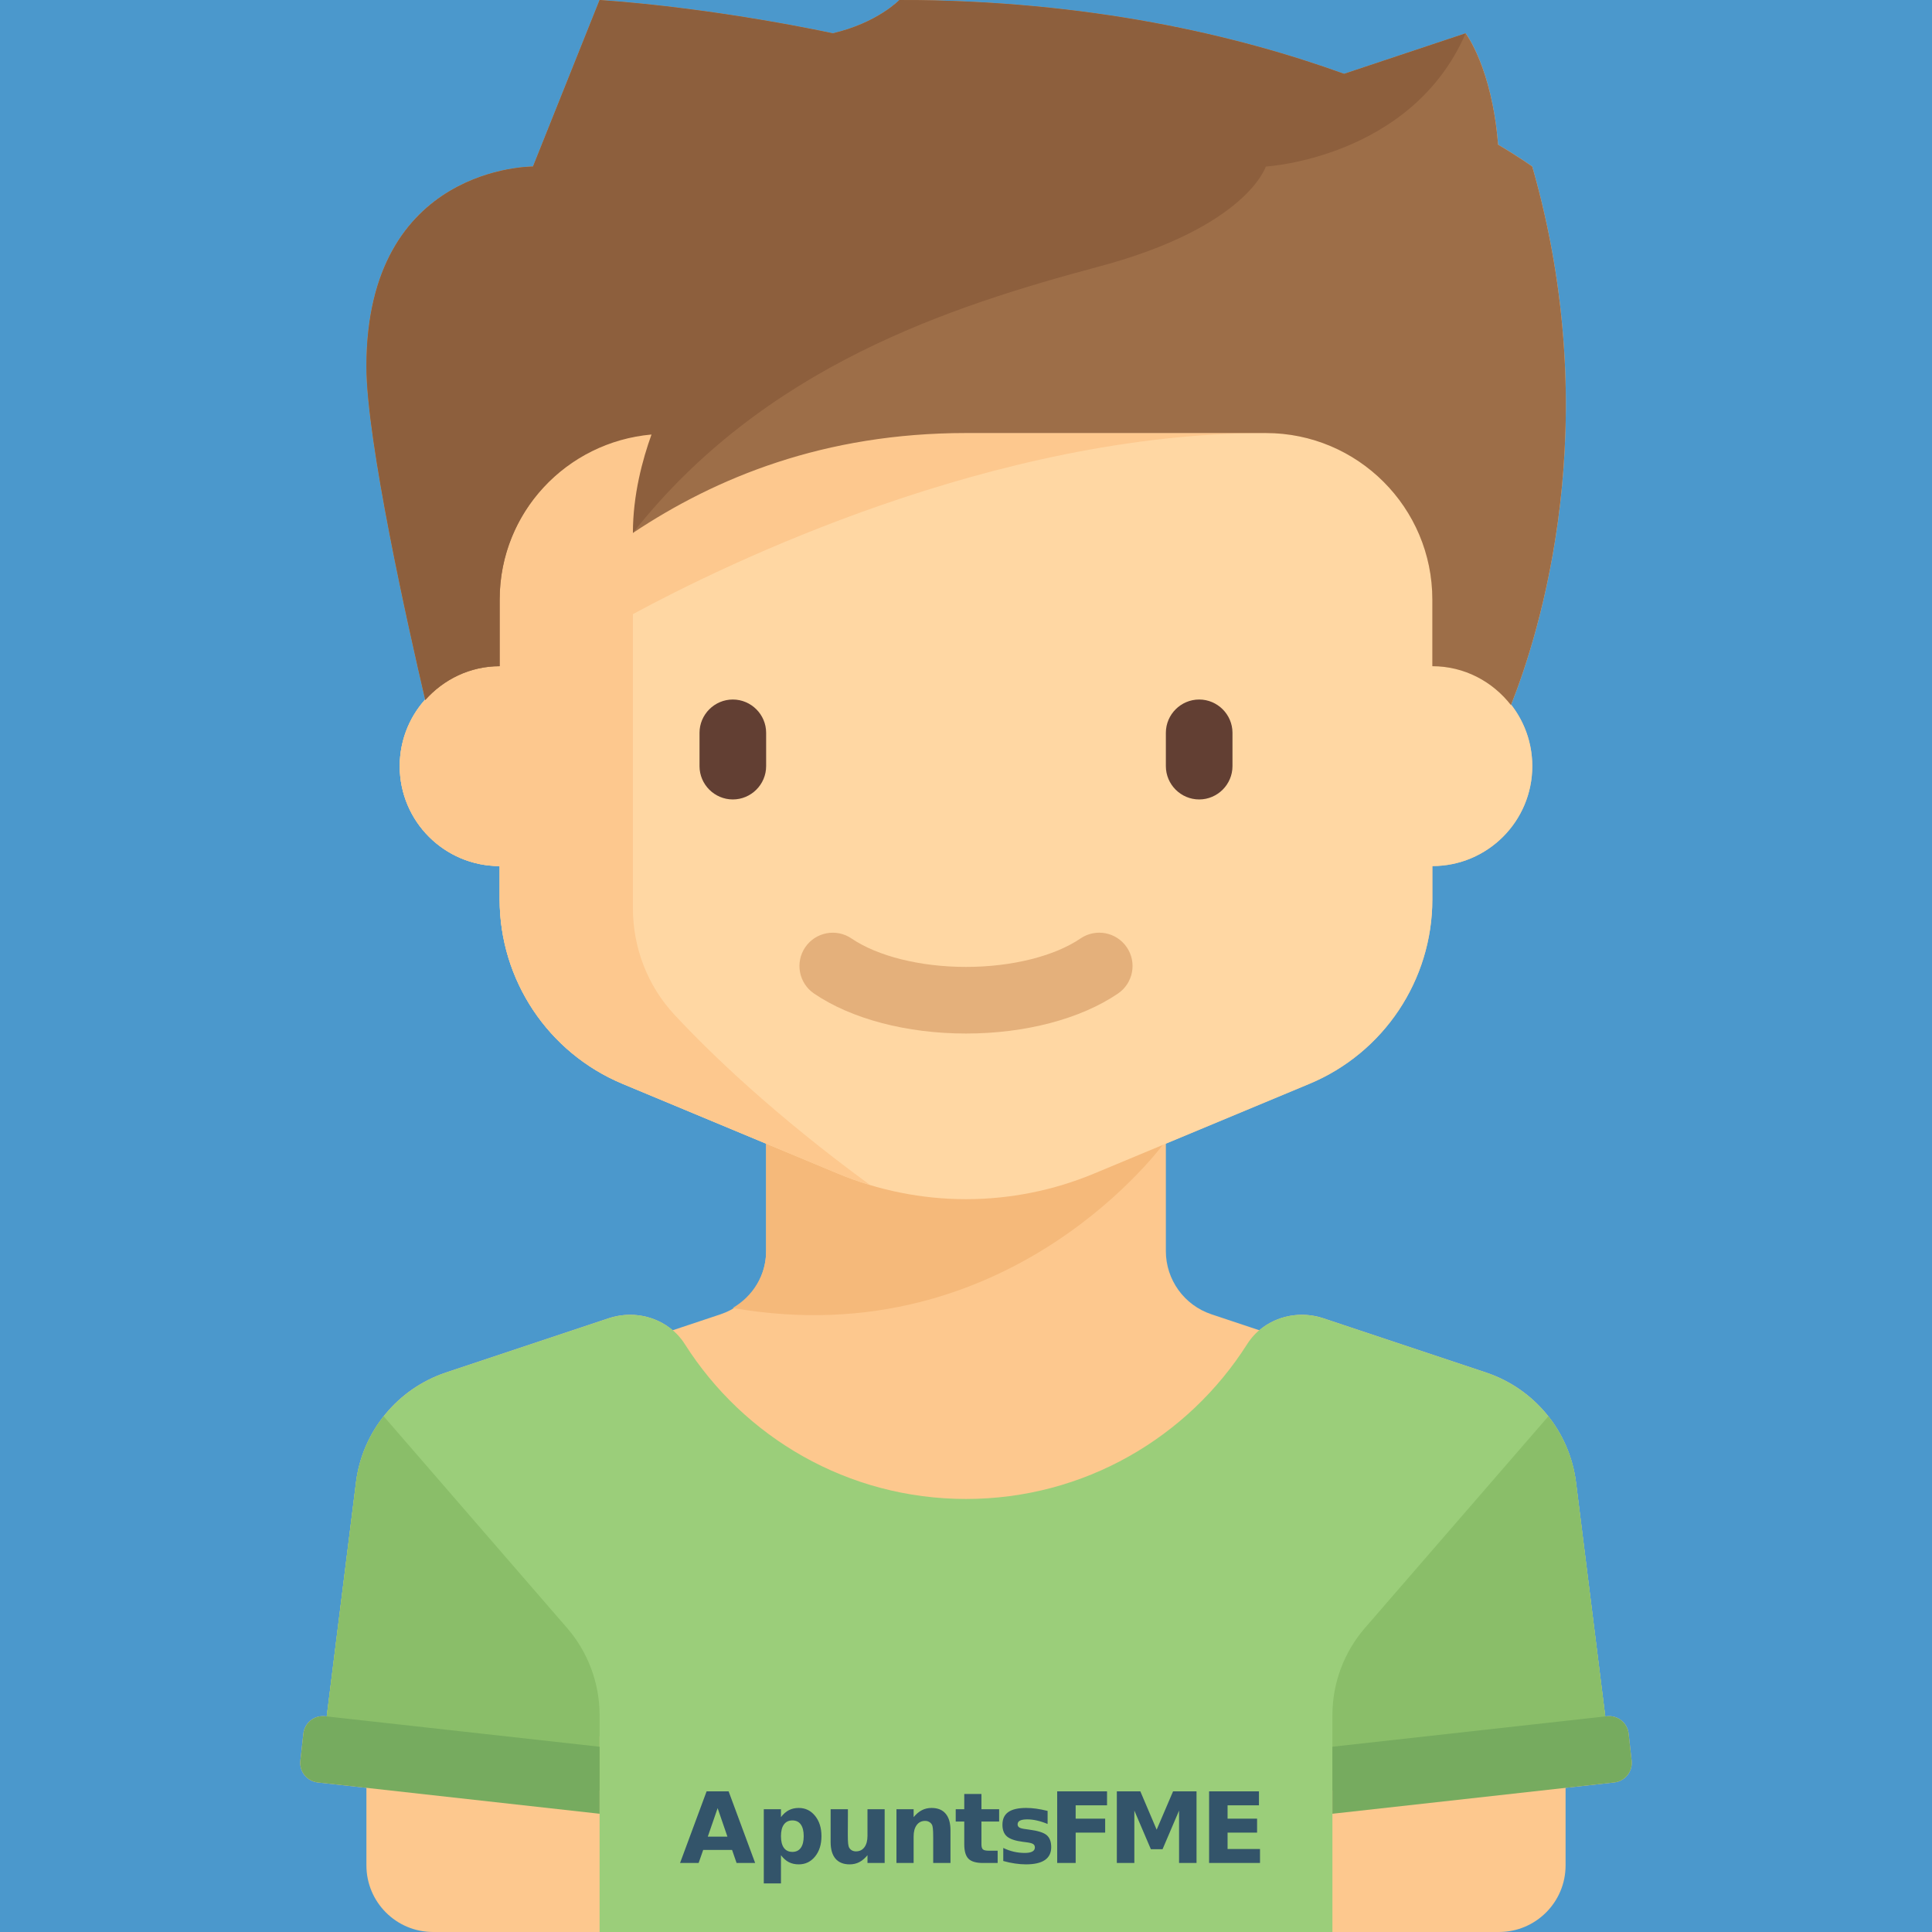 <?xml version="1.0" encoding="UTF-8" standalone="no"?>
<!-- Generator: Adobe Illustrator 19.0.0, SVG Export Plug-In . SVG Version: 6.00 Build 0)  -->

<svg
   xmlns:dc="http://purl.org/dc/elements/1.1/"
   xmlns:cc="http://creativecommons.org/ns#"
   xmlns:rdf="http://www.w3.org/1999/02/22-rdf-syntax-ns#"
   xmlns:svg="http://www.w3.org/2000/svg"
   xmlns="http://www.w3.org/2000/svg"
   xmlns:sodipodi="http://sodipodi.sourceforge.net/DTD/sodipodi-0.dtd"
   xmlns:inkscape="http://www.inkscape.org/namespaces/inkscape"
   version="1.1"
   id="Layer_1"
   x="0px"
   y="0px"
   viewBox="0 0 464.001 464.001"
   style="enable-background:new 0 0 464.001 464.001;"
   xml:space="preserve"
   sodipodi:docname="oscar.svg"
   inkscape:version="0.92.2 (5c3e80d, 2017-08-06)"><defs
     id="defs2111" /><sodipodi:namedview
     pagecolor="#ffffff"
     bordercolor="#666666"
     borderopacity="1"
     objecttolerance="10"
     gridtolerance="10"
     guidetolerance="10"
     inkscape:pageopacity="0"
     inkscape:pageshadow="2"
     inkscape:window-width="1600"
     inkscape:window-height="836"
     id="namedview2109"
     showgrid="false"
     inkscape:zoom="2"
     inkscape:cx="252.98189"
     inkscape:cy="-31.00065"
     inkscape:window-x="0"
     inkscape:window-y="27"
     inkscape:window-maximized="1"
     inkscape:current-layer="g2076" /><g
     id="g2076"><rect
       style="fill:#4b98cc;fill-opacity:1;stroke:#00ff00"
       id="rect1077"
       width="497.425"
       height="511.188"
       x="-14.746"
       y="-22.61" /><path
       style="fill:#FDC88E;"
       d="M391.863,422.878l-0.726-6.536c-0.287-2.585-2.616-4.449-5.201-4.162l-0.407,0.045l-7.027-56.214   c-1.529-12.228-9.943-22.492-21.634-26.389l-39.047-13.016c-5.362-1.788-11.244-0.65-15.379,2.874l-11.502-3.834   c-6.534-2.178-10.94-8.292-10.94-15.179v-25.802l34.461-14.359C332.349,252.855,344,235.378,344,216v-8c13.255,0,24-10.745,24-24   c0-5.565-1.9-10.684-5.079-14.755C369.876,151.701,385.637,101.46,368,40c0,0-2.863-2.102-8.21-5.26C358.341,16.289,352,8,352,8   l-29.199,9.733C297.358,8.546,261.586,0,216.001,0c0,0-5.25,5.5-16,8c0,0-27.25-6-56-8l-16,40c0,0-40-0.333-40,48   c0,17.727,9.883,61.932,14.105,80.013C98.31,172.258,96,177.858,96,184c0,13.255,10.745,24,24,24v8   c0,19.377,11.651,36.854,29.538,44.308l34.462,14.359v25.801c0,6.887-4.407,13.001-10.94,15.179l-11.502,3.834   c-4.135-3.524-10.017-4.662-15.379-2.874l-39.047,13.016c-11.691,3.897-20.105,14.161-21.634,26.389l-7.027,56.214l-0.407-0.045   c-2.586-0.287-4.914,1.576-5.202,4.162l-0.726,6.536c-0.287,2.585,1.576,4.914,4.161,5.201L88,429.38V448c0,8.836,7.163,16,16,16   h256c8.837,0,16-7.164,16-16v-18.621l11.702-1.3C390.287,427.792,392.151,425.463,391.863,422.878z"
       id="path2024" /><g
       id="g2028"><path
         style="fill:#F5B97A;"
         d="M280,274h-96v26.468c0,5.759-3.186,10.831-8.017,13.659C243.077,325.871,280,274,280,274z"
         id="path2026" /></g><path
       style="fill:#FFD7A3;"
       d="M344,160v-16c0-22.091-17.909-40-40-40h-144c-22.091,0-40,17.909-40,40v16   c-13.255,0-24,10.745-24,24s10.745,24,24,24v8c0,19.377,11.651,36.854,29.538,44.308l51.691,21.538   C210.98,285.909,221.438,288,232,288l0,0c10.562,0,21.019-2.092,30.769-6.154l51.694-21.539C332.349,252.855,344,235.378,344,216   v-8c13.255,0,24-10.745,24-24S357.255,160,344,160z"
       id="path2030" /><g
       id="g2034"
       style="fill:#9bce7a;fill-opacity:1"><path
         style="fill:#9bce7a;fill-opacity:1"
         d="M320,464.001v-40h67l-8.499-67.989c-1.529-12.228-9.943-22.492-21.634-26.389l-39.047-13.016    c-6.8-2.267-14.45,0.154-18.291,6.206C285.349,345.157,260.424,360,232.001,360s-53.349-14.844-67.53-37.188    c-3.841-6.052-11.491-8.473-18.291-6.206l-39.047,13.016c-11.691,3.897-20.105,14.161-21.634,26.389l-7.609,60.872L144.001,417    v47.001H320z"
         id="path2032" /></g><g
       id="g2038"><path
         style="fill:#623F33;"
         d="M176.001,192L176.001,192c-4.4,0-8-3.6-8-8v-8c0-4.4,3.6-8,8-8l0,0c4.4,0,8,3.6,8,8v8    C184.001,188.4,180.4,192,176.001,192z"
         id="path2036" /></g><g
       id="g2042"><path
         style="fill:#623F33;"
         d="M288,192L288,192c-4.4,0-8-3.6-8-8v-8c0-4.4,3.6-8,8-8l0,0c4.4,0,8,3.6,8,8v8    C296,188.4,292.4,192,288,192z"
         id="path2040" /></g><g
       id="g2048"><g
         id="g2046"><path
           style="fill:#E4B07B;"
           d="M232.001,248.219c-14.223,0-27.527-3.5-36.5-9.605c-3.652-2.484-4.602-7.461-2.113-11.113     c2.48-3.648,7.461-4.598,11.113-2.113c6.289,4.277,16.57,6.832,27.5,6.832s21.211-2.555,27.5-6.832     c3.66-2.492,8.629-1.539,11.113,2.113c2.488,3.652,1.539,8.629-2.113,11.113C259.529,244.719,246.224,248.219,232.001,248.219z"
           id="path2044" /></g></g><path
       style="fill:#FDC88E;"
       d="M161.997,243.723c-6.482-6.95-9.995-16.121-9.995-25.625v-70.606   C174.081,135.549,238.601,104,304,104h-144c-2.754,0-5.421,0.321-8,0.881v-0.075c-18.257,3.707-32,19.843-32,39.194v16   c-13.255,0-24,10.745-24,24s10.745,24,24,24v8c0,19.378,11.651,36.855,29.538,44.308l51.69,21.538   c2.53,1.054,5.112,1.962,7.727,2.749C186.111,267.883,170.906,253.274,161.997,243.723z"
       id="path2050" /><g
       id="g2054"
       style="fill:#8abe69;fill-opacity:1"><path
         style="fill:#8abe69;fill-opacity:1"
         d="m 144.001,430.04 v -18.106 c 0,-7.697 -2.774,-15.135 -7.813,-20.953 L 92.142,340.137 C 88.59,344.634 86.239,350.098 85.5,356.011 l -8.356,66.847 c 12.723,0.764 46.567,4.729 66.857,7.182 z"
         id="path2052"
         inkscape:connector-curvature="0"
         sodipodi:nodetypes="csccccc" /></g><g
       id="g2058"
       style="fill:#76ab5f;fill-opacity:1"><path
         style="fill:#76ab5f;fill-opacity:1"
         d="M144.001,419.507l-65.936-7.326c-2.586-0.287-4.914,1.576-5.202,4.161l-0.726,6.536    c-0.287,2.585,1.576,4.914,4.161,5.201l67.703,7.523V419.507z"
         id="path2056" /></g><g
       id="g2062"
       style="fill:#8abe69;fill-opacity:1"><path
         style="fill:#8abe69;fill-opacity:1"
         d="m 320,430.04 v -18.106 c 0,-7.697 2.774,-15.135 7.813,-20.953 l 44.046,-50.829 c 3.552,4.497 5.903,9.946 6.642,15.859 l 8.356,66.847 c -12.723,0.764 -46.568,4.729 -66.857,7.182 z"
         id="path2060"
         inkscape:connector-curvature="0"
         sodipodi:nodetypes="csccccc" /></g><g
       id="g2066"
       style="fill:#76ab5f;fill-opacity:1"><path
         style="fill:#76ab5f;fill-opacity:1"
         d="M320,419.507l65.936-7.326c2.586-0.287,4.914,1.576,5.202,4.161l0.726,6.536    c0.287,2.585-1.576,4.914-4.161,5.201L320,435.602V419.507z"
         id="path2064" /></g><g
       id="g2070"><path
         style="fill:#9D6E48;"
         d="M368,40c0,0-2.863-2.102-8.21-5.26C358.341,16.289,352,8,352,8l-29.199,9.733    C297.358,8.546,261.586,0,216.001,0c0,0-5.25,5.5-16,8c0,0-27.25-6-56-8l-16,40c0,0-40-0.333-40,48    c0,17.761,9.921,62.104,14.13,80.12c4.396-4.944,10.734-8.12,17.87-8.12v-16c0-21.893,17.604-39.625,39.421-39.942    C153.28,117.382,152.001,128,152.001,128c20-13.334,46-24,80-24h72c22.091,0,40,17.909,40,40v16    c7.708,0,14.491,3.698,18.882,9.346C369.817,151.89,385.669,101.572,368,40z"
         id="path2068" /></g><g
       id="g2074"><path
         style="fill:#8D5F3D;"
         d="M352,8l-29.199,9.733C297.358,8.546,261.586,0,216.001,0c0,0-5.25,5.5-16,8c0,0-27.25-6-56-8    l-16,40c0,0-40-0.333-40,48c0,17.761,9.921,62.104,14.13,80.12c4.396-4.944,10.734-8.12,17.87-8.12v-16    c0-20.881,16.059-37.829,36.468-39.644c-2.145,5.966-4.468,14.467-4.468,23.644c31.5-40,76.242-54.431,112-64    c35.5-9.5,40-24,40-24S339,38,352,8z"
         id="path2072" /></g><g
       transform="matrix(1.974,0,0,-1.974,158.14,457.4)"
       inkscape:label="logo"
       id="g1014"
       style="fill:#33546a;fill-opacity:1"><g
         aria-label="ApuntsFME"
         transform="matrix(1,0,0,-1,2.57,5.053)"
         style="font-variant:normal;font-weight:bold;font-size:11.955px;font-family:sans-serif;-inkscape-font-specification:Montserrat-Bold;writing-mode:lr-tb;fill:#33546a;fill-opacity:1;fill-rule:nonzero;stroke:none"
         id="text1022"><path
           d="M 6.386,-1.588 H 2.872 L 2.317,0 H 0.058 L 3.287,-8.715 H 5.966 L 9.194,0 H 6.935 Z m -2.954,-1.617 h 2.388 l -1.191,-3.467 z"
           style=""
           id="path1117" /><path
           d="M 12.335,-0.946 V 2.487 h -2.09 v -9.025 h 2.09 v 0.957 q 0.432,-0.572 0.957,-0.841 0.525,-0.274 1.208,-0.274 1.208,0 1.985,0.963 0.776,0.957 0.776,2.469 0,1.512 -0.776,2.475 -0.776,0.957 -1.985,0.957 -0.683,0 -1.208,-0.269 -0.525,-0.274 -0.957,-0.846 z m 1.389,-4.232 q -0.671,0 -1.033,0.496 -0.356,0.49 -0.356,1.419 0,0.928 0.356,1.424 0.362,0.49 1.033,0.49 0.671,0 1.022,-0.49 0.356,-0.49 0.356,-1.424 0,-0.934 -0.356,-1.424 -0.35,-0.49 -1.022,-0.49 z"
           style=""
           id="path1119" /><path
           d="m 18.377,-2.545 v -3.993 h 2.102 v 0.654 q 0,0.531 -0.006,1.337 -0.006,0.8 -0.006,1.068 0,0.788 0.041,1.138 0.041,0.344 0.14,0.502 0.128,0.204 0.333,0.315 0.21,0.111 0.479,0.111 0.654,0 1.027,-0.502 0.374,-0.502 0.374,-1.395 v -3.228 h 2.09 V 0 h -2.09 v -0.946 q -0.473,0.572 -1.004,0.846 -0.525,0.269 -1.162,0.269 -1.132,0 -1.728,-0.695 Q 18.377,-1.22 18.377,-2.545 Z"
           style=""
           id="path1121" /><path
           d="M 32.958,-3.981 V 0 h -2.102 V -0.648 -3.047 q 0,-0.846 -0.041,-1.168 -0.035,-0.321 -0.128,-0.473 -0.123,-0.204 -0.333,-0.315 -0.21,-0.117 -0.479,-0.117 -0.654,0 -1.027,0.508 -0.374,0.502 -0.374,1.395 V 0 H 26.385 v -6.538 h 2.09 v 0.957 q 0.473,-0.572 1.004,-0.841 0.531,-0.274 1.173,-0.274 1.132,0 1.716,0.695 0.59,0.695 0.59,2.02 z"
           style=""
           id="path1123" /><path
           d="m 36.725,-8.394 v 1.856 h 2.154 v 1.494 h -2.154 v 2.773 q 0,0.455 0.181,0.619 0.181,0.158 0.718,0.158 h 1.074 V 0 h -1.792 q -1.238,0 -1.757,-0.514 -0.514,-0.52 -0.514,-1.757 v -2.773 h -1.039 v -1.494 h 1.039 v -1.856 z"
           style=""
           id="path1125" /><path
           d="m 44.775,-6.334 v 1.588 q -0.671,-0.28 -1.296,-0.42 -0.625,-0.14 -1.179,-0.14 -0.595,0 -0.887,0.152 -0.286,0.146 -0.286,0.455 0,0.251 0.216,0.385 0.222,0.134 0.788,0.198 l 0.368,0.053 q 1.605,0.204 2.16,0.671 0.555,0.467 0.555,1.465 0,1.045 -0.771,1.57 -0.771,0.525 -2.3,0.525 -0.648,0 -1.343,-0.105 -0.689,-0.099 -1.419,-0.304 v -1.588 q 0.625,0.304 1.278,0.455 0.66,0.152 1.337,0.152 0.613,0 0.922,-0.169 0.309,-0.169 0.309,-0.502 0,-0.28 -0.216,-0.414 -0.21,-0.14 -0.846,-0.216 l -0.368,-0.047 q -1.395,-0.175 -1.956,-0.648 -0.56,-0.473 -0.56,-1.436 0,-1.039 0.712,-1.541 0.712,-0.502 2.183,-0.502 0.578,0 1.214,0.088 0.636,0.088 1.383,0.274 z"
           style=""
           id="path1127" /><path
           d="m 45.941,-8.715 h 6.065 v 1.699 h -3.818 v 1.623 h 3.59 v 1.699 H 48.189 V 0 h -2.247 z"
           style=""
           id="path1129" /><path
           d="m 53.198,-8.715 h 2.86 l 1.985,4.664 1.996,-4.664 h 2.855 V 0 h -2.125 v -6.375 l -2.008,4.699 h -1.424 l -2.008,-4.699 V 0 h -2.131 z"
           style=""
           id="path1131" /><path
           d="m 64.424,-8.715 h 6.065 v 1.699 h -3.818 v 1.623 h 3.59 v 1.699 h -3.59 v 1.996 h 3.946 V 0 h -6.194 z"
           style=""
           id="path1133" /></g></g></g><g
     id="g2078" /><g
     id="g2080" /><g
     id="g2082" /><g
     id="g2084" /><g
     id="g2086" /><g
     id="g2088" /><g
     id="g2090" /><g
     id="g2092" /><g
     id="g2094" /><g
     id="g2096" /><g
     id="g2098" /><g
     id="g2100" /><g
     id="g2102" /><g
     id="g2104" /><g
     id="g2106" /></svg>
